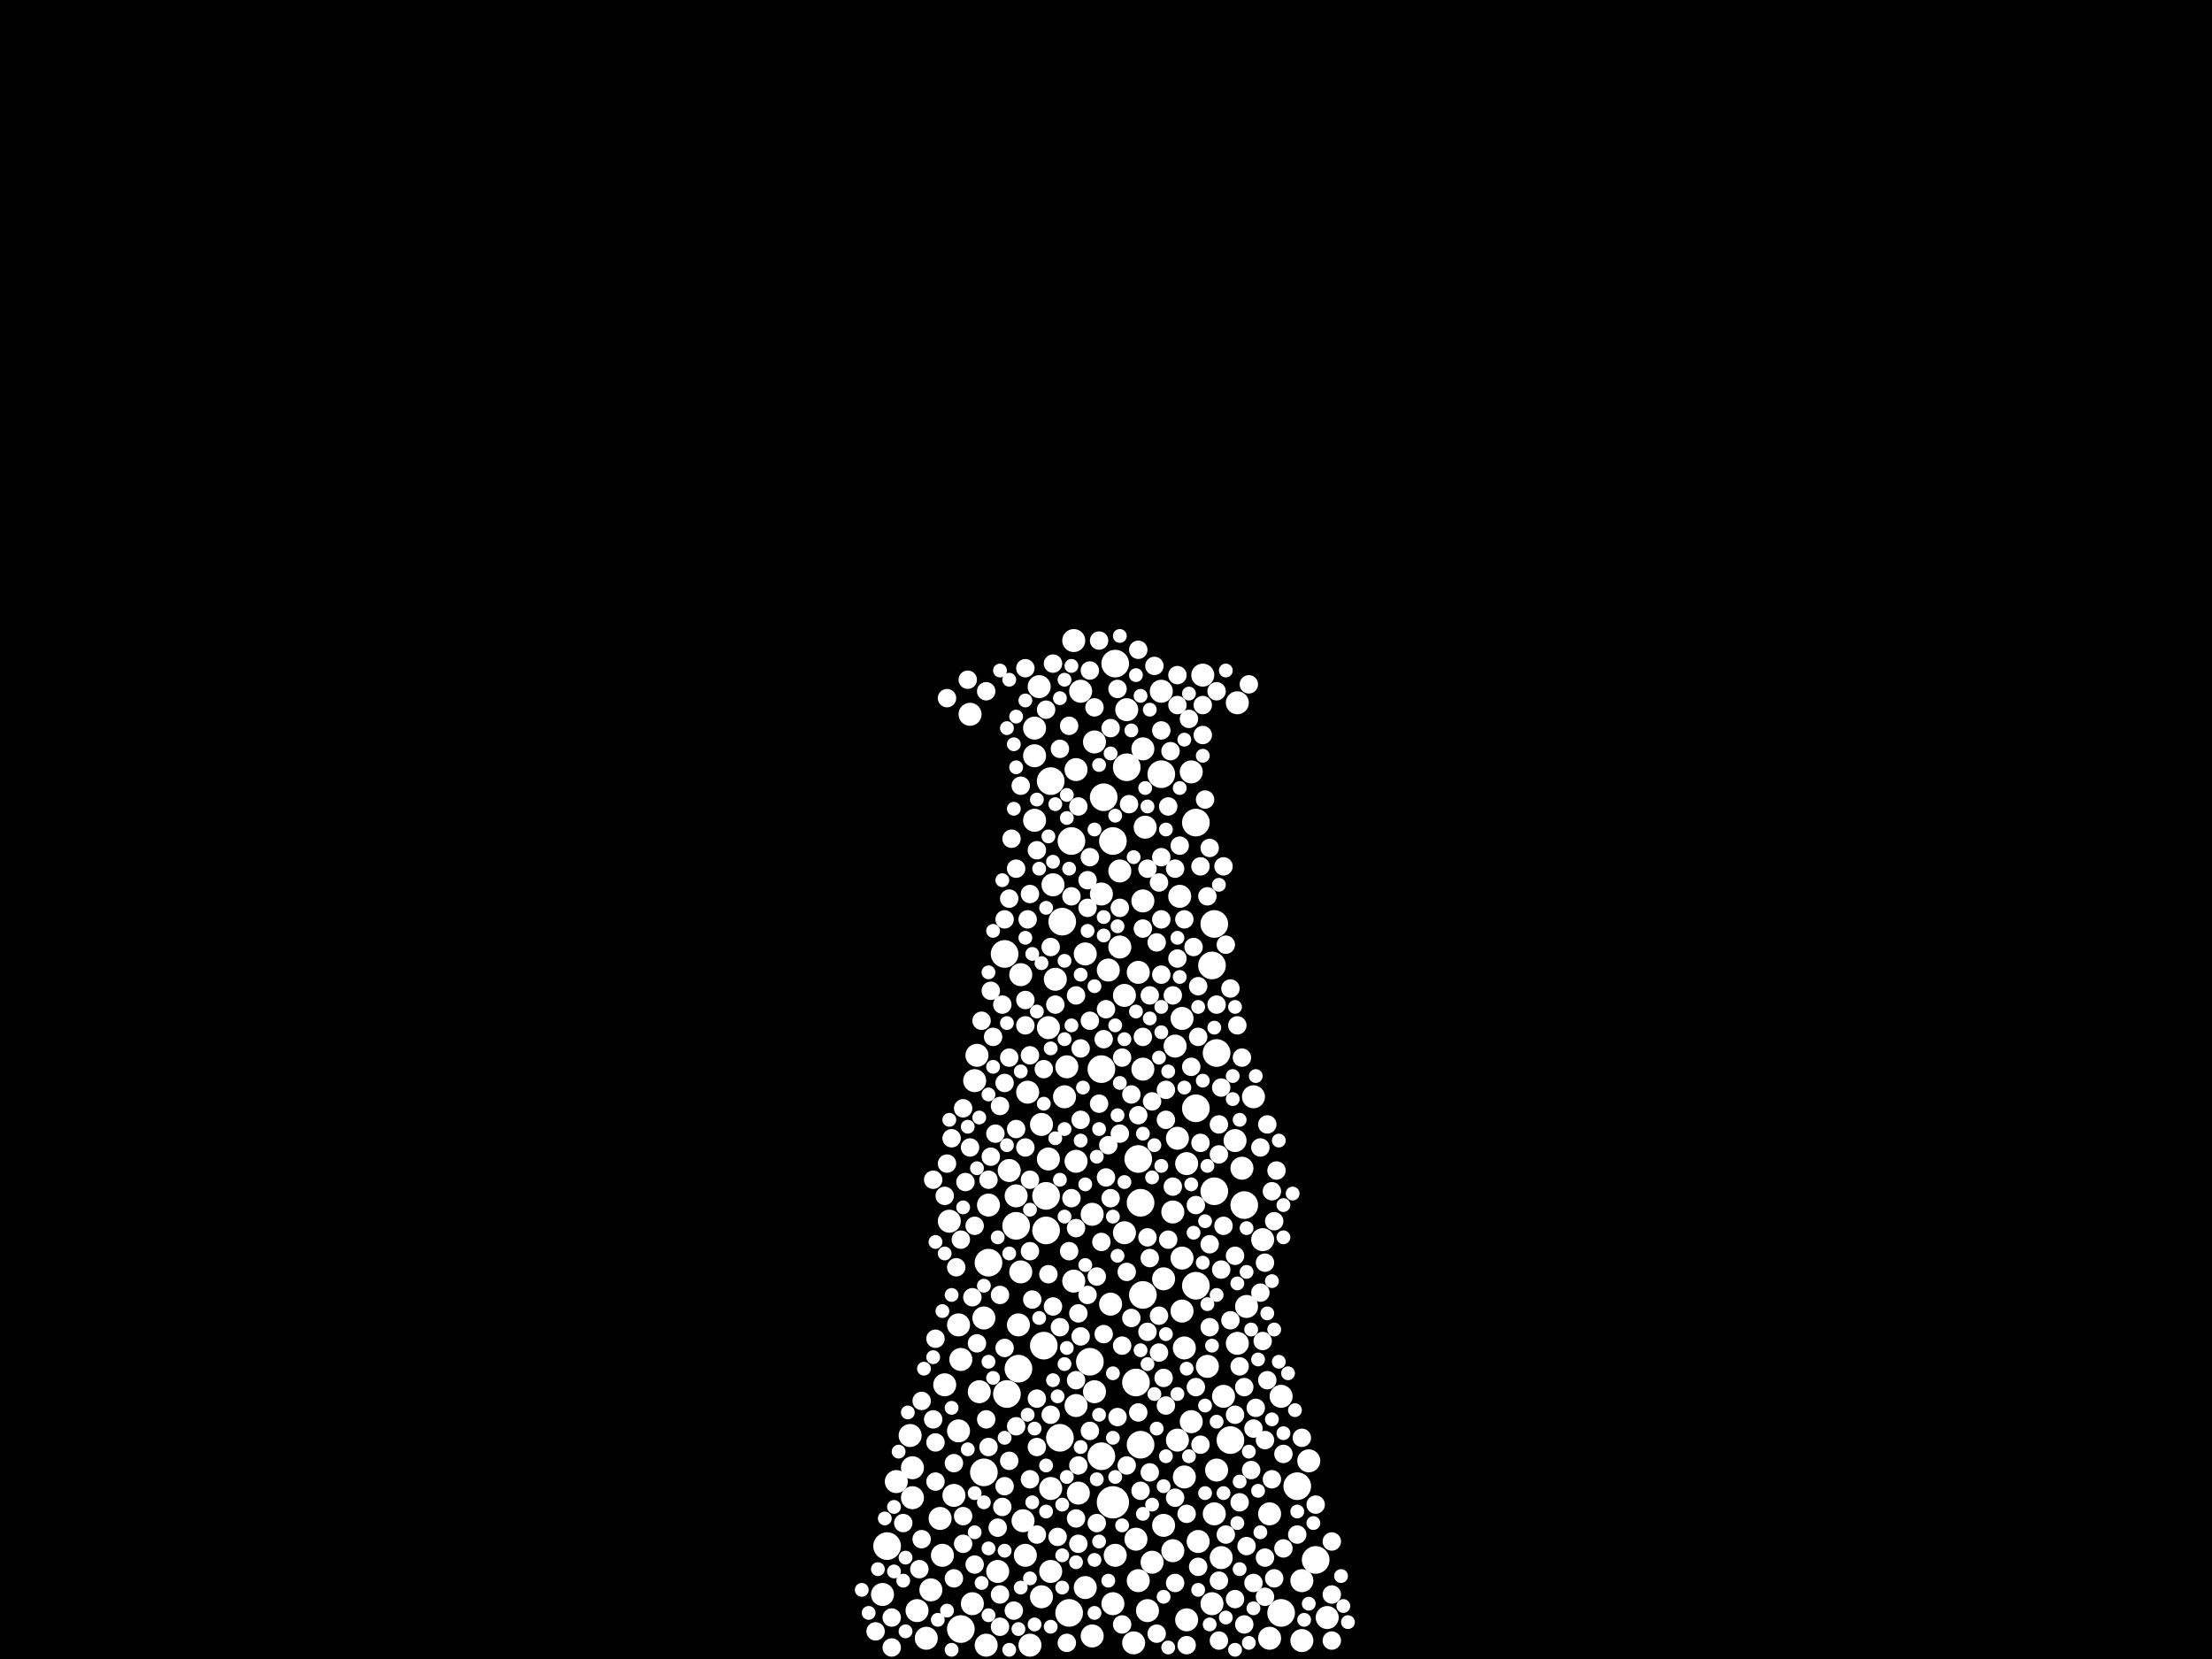<?xml version="1.0" encoding="utf-8"?>
<svg xmlns="http://www.w3.org/2000/svg"
     xmlns:xlink="http://www.w3.org/1999/xlink" width="1920" height="1440" >

            <defs>
            <style type="text/css"><![CDATA[
circle {stroke: none;}
.c0 {fill: #FFFFFF;}
]]></style>
            </defs>
<rect x="0" y="0" width="1920" height="1440" fill="black"/>
<circle cx="966" cy="1304" r="14" class="c0"/>
<circle cx="992" cy="1124" r="12" class="c0"/>
<circle cx="986" cy="1200" r="12" class="c0"/>
<circle cx="968" cy="576" r="12" class="c0"/>
<circle cx="978" cy="666" r="12" class="c0"/>
<circle cx="958" cy="692" r="12" class="c0"/>
<circle cx="874" cy="1210" r="12" class="c0"/>
<circle cx="1068" cy="1250" r="12" class="c0"/>
<circle cx="922" cy="800" r="12" class="c0"/>
<circle cx="990" cy="1044" r="12" class="c0"/>
<circle cx="956" cy="928" r="12" class="c0"/>
<circle cx="928" cy="1400" r="12" class="c0"/>
<circle cx="956" cy="1264" r="12" class="c0"/>
<circle cx="1038" cy="714" r="12" class="c0"/>
<circle cx="770" cy="1342" r="12" class="c0"/>
<circle cx="930" cy="730" r="12" class="c0"/>
<circle cx="1056" cy="914" r="12" class="c0"/>
<circle cx="854" cy="1278" r="12" class="c0"/>
<circle cx="990" cy="1254" r="12" class="c0"/>
<circle cx="1112" cy="1400" r="12" class="c0"/>
<circle cx="1038" cy="962" r="12" class="c0"/>
<circle cx="988" cy="1006" r="12" class="c0"/>
<circle cx="946" cy="1182" r="12" class="c0"/>
<circle cx="1008" cy="672" r="12" class="c0"/>
<circle cx="966" cy="730" r="12" class="c0"/>
<circle cx="884" cy="1188" r="12" class="c0"/>
<circle cx="906" cy="1168" r="12" class="c0"/>
<circle cx="1126" cy="1290" r="12" class="c0"/>
<circle cx="1052" cy="838" r="12" class="c0"/>
<circle cx="908" cy="1068" r="12" class="c0"/>
<circle cx="1054" cy="1034" r="12" class="c0"/>
<circle cx="1142" cy="1354" r="12" class="c0"/>
<circle cx="882" cy="1064" r="12" class="c0"/>
<circle cx="920" cy="1248" r="12" class="c0"/>
<circle cx="912" cy="678" r="12" class="c0"/>
<circle cx="1054" cy="802" r="12" class="c0"/>
<circle cx="1038" cy="1116" r="12" class="c0"/>
<circle cx="834" cy="1414" r="12" class="c0"/>
<circle cx="872" cy="828" r="12" class="c0"/>
<circle cx="908" cy="1038" r="12" class="c0"/>
<circle cx="1080" cy="1046" r="12" class="c0"/>
<circle cx="858" cy="1096" r="12" class="c0"/>
<circle cx="1000" cy="1356" r="10" class="c0"/>
<circle cx="1112" cy="1212" r="10" class="c0"/>
<circle cx="1130" cy="1424" r="10" class="c0"/>
<circle cx="1024" cy="778" r="10" class="c0"/>
<circle cx="854" cy="1144" r="10" class="c0"/>
<circle cx="912" cy="1292" r="10" class="c0"/>
<circle cx="1028" cy="1282" r="10" class="c0"/>
<circle cx="1130" cy="1372" r="10" class="c0"/>
<circle cx="1034" cy="1234" r="10" class="c0"/>
<circle cx="956" cy="776" r="10" class="c0"/>
<circle cx="976" cy="1070" r="10" class="c0"/>
<circle cx="948" cy="1420" r="10" class="c0"/>
<circle cx="1102" cy="1314" r="10" class="c0"/>
<circle cx="926" cy="926" r="10" class="c0"/>
<circle cx="912" cy="1364" r="10" class="c0"/>
<circle cx="932" cy="556" r="10" class="c0"/>
<circle cx="988" cy="844" r="10" class="c0"/>
<circle cx="792" cy="1300" r="10" class="c0"/>
<circle cx="910" cy="892" r="10" class="c0"/>
<circle cx="942" cy="1378" r="10" class="c0"/>
<circle cx="962" cy="842" r="10" class="c0"/>
<circle cx="1030" cy="1010" r="10" class="c0"/>
<circle cx="890" cy="1350" r="10" class="c0"/>
<circle cx="936" cy="1296" r="10" class="c0"/>
<circle cx="884" cy="1150" r="10" class="c0"/>
<circle cx="1028" cy="1170" r="10" class="c0"/>
<circle cx="848" cy="916" r="10" class="c0"/>
<circle cx="808" cy="1380" r="10" class="c0"/>
<circle cx="1062" cy="1212" r="10" class="c0"/>
<circle cx="934" cy="1008" r="10" class="c0"/>
<circle cx="964" cy="1132" r="10" class="c0"/>
<circle cx="846" cy="938" r="10" class="c0"/>
<circle cx="790" cy="1246" r="10" class="c0"/>
<circle cx="832" cy="1242" r="10" class="c0"/>
<circle cx="1102" cy="1422" r="10" class="c0"/>
<circle cx="1048" cy="1186" r="10" class="c0"/>
<circle cx="1040" cy="1338" r="10" class="c0"/>
<circle cx="992" cy="650" r="10" class="c0"/>
<circle cx="1022" cy="1250" r="10" class="c0"/>
<circle cx="986" cy="1336" r="10" class="c0"/>
<circle cx="1020" cy="908" r="10" class="c0"/>
<circle cx="1152" cy="1404" r="10" class="c0"/>
<circle cx="932" cy="1112" r="10" class="c0"/>
<circle cx="1044" cy="586" r="10" class="c0"/>
<circle cx="1056" cy="1276" r="10" class="c0"/>
<circle cx="1018" cy="1346" r="10" class="c0"/>
<circle cx="876" cy="1016" r="10" class="c0"/>
<circle cx="1054" cy="1314" r="10" class="c0"/>
<circle cx="1074" cy="1166" r="10" class="c0"/>
<circle cx="1030" cy="1406" r="10" class="c0"/>
<circle cx="966" cy="1392" r="10" class="c0"/>
<circle cx="820" cy="1202" r="10" class="c0"/>
<circle cx="904" cy="1386" r="10" class="c0"/>
<circle cx="942" cy="828" r="10" class="c0"/>
<circle cx="766" cy="1384" r="10" class="c0"/>
<circle cx="898" cy="712" r="10" class="c0"/>
<circle cx="792" cy="1274" r="10" class="c0"/>
<circle cx="856" cy="1428" r="10" class="c0"/>
<circle cx="850" cy="1208" r="10" class="c0"/>
<circle cx="844" cy="1392" r="10" class="c0"/>
<circle cx="892" cy="948" r="10" class="c0"/>
<circle cx="1060" cy="1352" r="10" class="c0"/>
<circle cx="1018" cy="1052" r="10" class="c0"/>
<circle cx="934" cy="1220" r="10" class="c0"/>
<circle cx="1026" cy="884" r="10" class="c0"/>
<circle cx="992" cy="782" r="10" class="c0"/>
<circle cx="866" cy="1364" r="10" class="c0"/>
<circle cx="1026" cy="1092" r="10" class="c0"/>
<circle cx="934" cy="668" r="10" class="c0"/>
<circle cx="972" cy="822" r="10" class="c0"/>
<circle cx="916" cy="850" r="10" class="c0"/>
<circle cx="1022" cy="988" r="10" class="c0"/>
<circle cx="886" cy="1104" r="10" class="c0"/>
<circle cx="842" cy="620" r="10" class="c0"/>
<circle cx="796" cy="1398" r="10" class="c0"/>
<circle cx="996" cy="1398" r="10" class="c0"/>
<circle cx="950" cy="1208" r="10" class="c0"/>
<circle cx="976" cy="864" r="10" class="c0"/>
<circle cx="988" cy="1372" r="10" class="c0"/>
<circle cx="816" cy="1318" r="10" class="c0"/>
<circle cx="898" cy="632" r="10" class="c0"/>
<circle cx="1026" cy="1138" r="10" class="c0"/>
<circle cx="882" cy="1038" r="10" class="c0"/>
<circle cx="834" cy="1180" r="10" class="c0"/>
<circle cx="1010" cy="1110" r="10" class="c0"/>
<circle cx="1082" cy="1134" r="10" class="c0"/>
<circle cx="1078" cy="1014" r="10" class="c0"/>
<circle cx="948" cy="1054" r="10" class="c0"/>
<circle cx="818" cy="1350" r="10" class="c0"/>
<circle cx="914" cy="768" r="10" class="c0"/>
<circle cx="1096" cy="1076" r="10" class="c0"/>
<circle cx="828" cy="1298" r="10" class="c0"/>
<circle cx="994" cy="718" r="10" class="c0"/>
<circle cx="978" cy="616" r="10" class="c0"/>
<circle cx="1136" cy="1268" r="10" class="c0"/>
<circle cx="1010" cy="1324" r="10" class="c0"/>
<circle cx="992" cy="928" r="10" class="c0"/>
<circle cx="1074" cy="610" r="10" class="c0"/>
<circle cx="938" cy="600" r="10" class="c0"/>
<circle cx="886" cy="846" r="10" class="c0"/>
<circle cx="778" cy="1286" r="10" class="c0"/>
<circle cx="924" cy="952" r="10" class="c0"/>
<circle cx="824" cy="1060" r="10" class="c0"/>
<circle cx="898" cy="656" r="10" class="c0"/>
<circle cx="950" cy="644" r="10" class="c0"/>
<circle cx="1034" cy="670" r="10" class="c0"/>
<circle cx="894" cy="1428" r="10" class="c0"/>
<circle cx="904" cy="976" r="10" class="c0"/>
<circle cx="972" cy="756" r="10" class="c0"/>
<circle cx="1088" cy="952" r="10" class="c0"/>
<circle cx="832" cy="1150" r="10" class="c0"/>
<circle cx="804" cy="1422" r="10" class="c0"/>
<circle cx="1072" cy="990" r="10" class="c0"/>
<circle cx="910" cy="1006" r="10" class="c0"/>
<circle cx="984" cy="1426" r="10" class="c0"/>
<circle cx="968" cy="1350" r="10" class="c0"/>
<circle cx="888" cy="1320" r="10" class="c0"/>
<circle cx="858" cy="1046" r="10" class="c0"/>
<circle cx="1008" cy="600" r="10" class="c0"/>
<circle cx="902" cy="596" r="10" class="c0"/>
<circle cx="1052" cy="1392" r="10" class="c0"/>
<circle cx="1076" cy="1304" r="8" class="c0"/>
<circle cx="846" cy="1358" r="8" class="c0"/>
<circle cx="1030" cy="1428" r="8" class="c0"/>
<circle cx="934" cy="1318" r="8" class="c0"/>
<circle cx="894" cy="916" r="8" class="c0"/>
<circle cx="858" cy="1024" r="8" class="c0"/>
<circle cx="972" cy="984" r="8" class="c0"/>
<circle cx="1048" cy="778" r="8" class="c0"/>
<circle cx="1030" cy="1314" r="8" class="c0"/>
<circle cx="1080" cy="1204" r="8" class="c0"/>
<circle cx="998" cy="1278" r="8" class="c0"/>
<circle cx="1010" cy="1196" r="8" class="c0"/>
<circle cx="934" cy="1066" r="8" class="c0"/>
<circle cx="1058" cy="1002" r="8" class="c0"/>
<circle cx="926" cy="1426" r="8" class="c0"/>
<circle cx="1012" cy="972" r="8" class="c0"/>
<circle cx="914" cy="1134" r="8" class="c0"/>
<circle cx="960" cy="1022" r="8" class="c0"/>
<circle cx="1068" cy="1146" r="8" class="c0"/>
<circle cx="1098" cy="1386" r="8" class="c0"/>
<circle cx="954" cy="958" r="8" class="c0"/>
<circle cx="1084" cy="594" r="8" class="c0"/>
<circle cx="1032" cy="624" r="8" class="c0"/>
<circle cx="970" cy="598" r="8" class="c0"/>
<circle cx="912" cy="822" r="8" class="c0"/>
<circle cx="798" cy="1362" r="8" class="c0"/>
<circle cx="892" cy="798" r="8" class="c0"/>
<circle cx="1156" cy="1384" r="8" class="c0"/>
<circle cx="1050" cy="736" r="8" class="c0"/>
<circle cx="988" cy="1226" r="8" class="c0"/>
<circle cx="1008" cy="634" r="8" class="c0"/>
<circle cx="1114" cy="1344" r="8" class="c0"/>
<circle cx="810" cy="1232" r="8" class="c0"/>
<circle cx="784" cy="1322" r="8" class="c0"/>
<circle cx="1060" cy="1102" r="8" class="c0"/>
<circle cx="1020" cy="754" r="8" class="c0"/>
<circle cx="1106" cy="1370" r="8" class="c0"/>
<circle cx="800" cy="1336" r="8" class="c0"/>
<circle cx="800" cy="1216" r="8" class="c0"/>
<circle cx="872" cy="1290" r="8" class="c0"/>
<circle cx="988" cy="564" r="8" class="c0"/>
<circle cx="1074" cy="890" r="8" class="c0"/>
<circle cx="1096" cy="1164" r="8" class="c0"/>
<circle cx="822" cy="1010" r="8" class="c0"/>
<circle cx="876" cy="918" r="8" class="c0"/>
<circle cx="830" cy="1100" r="8" class="c0"/>
<circle cx="872" cy="940" r="8" class="c0"/>
<circle cx="1012" cy="946" r="8" class="c0"/>
<circle cx="978" cy="1104" r="8" class="c0"/>
<circle cx="990" cy="1294" r="8" class="c0"/>
<circle cx="936" cy="1340" r="8" class="c0"/>
<circle cx="900" cy="738" r="8" class="c0"/>
<circle cx="872" cy="1170" r="8" class="c0"/>
<circle cx="936" cy="700" r="8" class="c0"/>
<circle cx="1008" cy="846" r="8" class="c0"/>
<circle cx="934" cy="1198" r="8" class="c0"/>
<circle cx="826" cy="988" r="8" class="c0"/>
<circle cx="870" cy="1308" r="8" class="c0"/>
<circle cx="1126" cy="1332" r="8" class="c0"/>
<circle cx="1086" cy="1276" r="8" class="c0"/>
<circle cx="1058" cy="976" r="8" class="c0"/>
<circle cx="1038" cy="1046" r="8" class="c0"/>
<circle cx="930" cy="778" r="8" class="c0"/>
<circle cx="1072" cy="1090" r="8" class="c0"/>
<circle cx="858" cy="1256" r="8" class="c0"/>
<circle cx="958" cy="1158" r="8" class="c0"/>
<circle cx="1050" cy="1152" r="8" class="c0"/>
<circle cx="842" cy="996" r="8" class="c0"/>
<circle cx="1058" cy="1424" r="8" class="c0"/>
<circle cx="1008" cy="798" r="8" class="c0"/>
<circle cx="834" cy="1076" r="8" class="c0"/>
<circle cx="828" cy="1270" r="8" class="c0"/>
<circle cx="946" cy="886" r="8" class="c0"/>
<circle cx="1020" cy="1374" r="8" class="c0"/>
<circle cx="868" cy="1412" r="8" class="c0"/>
<circle cx="810" cy="1024" r="8" class="c0"/>
<circle cx="934" cy="864" r="8" class="c0"/>
<circle cx="1040" cy="856" r="8" class="c0"/>
<circle cx="1056" cy="872" r="8" class="c0"/>
<circle cx="1024" cy="734" r="8" class="c0"/>
<circle cx="1014" cy="700" r="8" class="c0"/>
<circle cx="860" cy="860" r="8" class="c0"/>
<circle cx="866" cy="1326" r="8" class="c0"/>
<circle cx="1056" cy="600" r="8" class="c0"/>
<circle cx="900" cy="1332" r="8" class="c0"/>
<circle cx="974" cy="918" r="8" class="c0"/>
<circle cx="1004" cy="818" r="8" class="c0"/>
<circle cx="1100" cy="1198" r="8" class="c0"/>
<circle cx="882" cy="1238" r="8" class="c0"/>
<circle cx="868" cy="1124" r="8" class="c0"/>
<circle cx="890" cy="868" r="8" class="c0"/>
<circle cx="1018" cy="1030" r="8" class="c0"/>
<circle cx="1090" cy="1222" r="8" class="c0"/>
<circle cx="1046" cy="694" r="8" class="c0"/>
<circle cx="1082" cy="1342" r="8" class="c0"/>
<circle cx="1088" cy="1374" r="8" class="c0"/>
<circle cx="992" cy="900" r="8" class="c0"/>
<circle cx="882" cy="754" r="8" class="c0"/>
<circle cx="938" cy="972" r="8" class="c0"/>
<circle cx="836" cy="962" r="8" class="c0"/>
<circle cx="918" cy="1334" r="8" class="c0"/>
<circle cx="938" cy="910" r="8" class="c0"/>
<circle cx="956" cy="1078" r="8" class="c0"/>
<circle cx="970" cy="1230" r="8" class="c0"/>
<circle cx="962" cy="994" r="8" class="c0"/>
<circle cx="996" cy="1156" r="8" class="c0"/>
<circle cx="882" cy="980" r="8" class="c0"/>
<circle cx="1098" cy="1250" r="8" class="c0"/>
<circle cx="1022" cy="586" r="8" class="c0"/>
<circle cx="812" cy="1162" r="8" class="c0"/>
<circle cx="822" cy="606" r="8" class="c0"/>
<circle cx="1104" cy="1034" r="8" class="c0"/>
<circle cx="1130" cy="1248" r="8" class="c0"/>
<circle cx="1042" cy="1254" r="8" class="c0"/>
<circle cx="838" cy="1026" r="8" class="c0"/>
<circle cx="886" cy="682" r="8" class="c0"/>
<circle cx="1060" cy="944" r="8" class="c0"/>
<circle cx="910" cy="1106" r="8" class="c0"/>
<circle cx="876" cy="780" r="8" class="c0"/>
<circle cx="1058" cy="1372" r="8" class="c0"/>
<circle cx="1062" cy="752" r="8" class="c0"/>
<circle cx="890" cy="890" r="8" class="c0"/>
<circle cx="952" cy="1322" r="8" class="c0"/>
<circle cx="946" cy="744" r="8" class="c0"/>
<circle cx="944" cy="764" r="8" class="c0"/>
<circle cx="936" cy="1140" r="8" class="c0"/>
<circle cx="1156" cy="1424" r="8" class="c0"/>
<circle cx="1106" cy="1060" r="8" class="c0"/>
<circle cx="908" cy="616" r="8" class="c0"/>
<circle cx="852" cy="886" r="8" class="c0"/>
<circle cx="952" cy="1108" r="8" class="c0"/>
<circle cx="912" cy="1228" r="8" class="c0"/>
<circle cx="1098" cy="1096" r="8" class="c0"/>
<circle cx="1062" cy="1064" r="8" class="c0"/>
<circle cx="974" cy="1168" r="8" class="c0"/>
<circle cx="864" cy="984" r="8" class="c0"/>
<circle cx="876" cy="1268" r="8" class="c0"/>
<circle cx="856" cy="600" r="8" class="c0"/>
<circle cx="1094" cy="1122" r="8" class="c0"/>
<circle cx="996" cy="1074" r="8" class="c0"/>
<circle cx="1080" cy="1410" r="8" class="c0"/>
<circle cx="1050" cy="1080" r="8" class="c0"/>
<circle cx="1078" cy="918" r="8" class="c0"/>
<circle cx="964" cy="632" r="8" class="c0"/>
<circle cx="928" cy="1086" r="8" class="c0"/>
<circle cx="1064" cy="1332" r="8" class="c0"/>
<circle cx="1016" cy="652" r="8" class="c0"/>
<circle cx="982" cy="950" r="8" class="c0"/>
<circle cx="936" cy="1272" r="8" class="c0"/>
<circle cx="872" cy="798" r="8" class="c0"/>
<circle cx="774" cy="1430" r="8" class="c0"/>
<circle cx="900" cy="1214" r="8" class="c0"/>
<circle cx="1108" cy="1016" r="8" class="c0"/>
<circle cx="1042" cy="752" r="8" class="c0"/>
<circle cx="812" cy="1286" r="8" class="c0"/>
<circle cx="930" cy="1040" r="8" class="c0"/>
<circle cx="992" cy="806" r="8" class="c0"/>
<circle cx="1114" cy="1262" r="8" class="c0"/>
<circle cx="844" cy="1126" r="8" class="c0"/>
<circle cx="1064" cy="820" r="8" class="c0"/>
<circle cx="1034" cy="926" r="8" class="c0"/>
<circle cx="1076" cy="1186" r="8" class="c0"/>
<circle cx="890" cy="996" r="8" class="c0"/>
<circle cx="836" cy="1316" r="8" class="c0"/>
<circle cx="920" cy="1152" r="8" class="c0"/>
<circle cx="848" cy="1166" r="8" class="c0"/>
<circle cx="1000" cy="956" r="8" class="c0"/>
<circle cx="1036" cy="822" r="8" class="c0"/>
<circle cx="1142" cy="1306" r="8" class="c0"/>
<circle cx="760" cy="1416" r="8" class="c0"/>
<circle cx="1006" cy="1142" r="8" class="c0"/>
<circle cx="1040" cy="900" r="8" class="c0"/>
<circle cx="998" cy="864" r="8" class="c0"/>
<circle cx="1104" cy="1284" r="8" class="c0"/>
<circle cx="1044" cy="612" r="8" class="c0"/>
<circle cx="1038" cy="1204" r="8" class="c0"/>
<circle cx="868" cy="960" r="8" class="c0"/>
<circle cx="1006" cy="1174" r="8" class="c0"/>
<circle cx="972" cy="788" r="8" class="c0"/>
<circle cx="916" cy="872" r="8" class="c0"/>
<circle cx="980" cy="698" r="8" class="c0"/>
<circle cx="1012" cy="1220" r="8" class="c0"/>
<circle cx="1072" cy="1388" r="8" class="c0"/>
<circle cx="1100" cy="976" r="8" class="c0"/>
<circle cx="1156" cy="1338" r="8" class="c0"/>
<circle cx="946" cy="1242" r="8" class="c0"/>
<circle cx="880" cy="1398" r="8" class="c0"/>
<circle cx="1040" cy="1360" r="8" class="c0"/>
<circle cx="944" cy="788" r="8" class="c0"/>
<circle cx="836" cy="1340" r="8" class="c0"/>
<circle cx="1018" cy="864" r="8" class="c0"/>
<circle cx="1072" cy="1228" r="8" class="c0"/>
<circle cx="1068" cy="858" r="8" class="c0"/>
<circle cx="950" cy="614" r="8" class="c0"/>
<circle cx="920" cy="650" r="8" class="c0"/>
<circle cx="894" cy="1024" r="8" class="c0"/>
<circle cx="820" cy="1038" r="8" class="c0"/>
<circle cx="868" cy="1384" r="8" class="c0"/>
<circle cx="1004" cy="1418" r="8" class="c0"/>
<circle cx="1094" cy="996" r="8" class="c0"/>
<circle cx="1006" cy="766" r="8" class="c0"/>
<circle cx="928" cy="630" r="8" class="c0"/>
<circle cx="1042" cy="992" r="8" class="c0"/>
<circle cx="840" cy="590" r="8" class="c0"/>
<circle cx="996" cy="754" r="8" class="c0"/>
<circle cx="1020" cy="1300" r="8" class="c0"/>
<circle cx="894" cy="776" r="8" class="c0"/>
<circle cx="870" cy="872" r="8" class="c0"/>
<circle cx="1022" cy="612" r="8" class="c0"/>
<circle cx="974" cy="1410" r="8" class="c0"/>
<circle cx="906" cy="928" r="8" class="c0"/>
<circle cx="1002" cy="578" r="8" class="c0"/>
<circle cx="958" cy="902" r="8" class="c0"/>
<circle cx="856" cy="1232" r="8" class="c0"/>
<circle cx="860" cy="1004" r="8" class="c0"/>
<circle cx="894" cy="1086" r="8" class="c0"/>
<circle cx="1088" cy="1240" r="8" class="c0"/>
<circle cx="812" cy="1252" r="8" class="c0"/>
<circle cx="944" cy="1124" r="8" class="c0"/>
<circle cx="846" cy="1064" r="8" class="c0"/>
<circle cx="1098" cy="1352" r="8" class="c0"/>
<circle cx="964" cy="1040" r="8" class="c0"/>
<circle cx="1028" cy="798" r="8" class="c0"/>
<circle cx="978" cy="1272" r="8" class="c0"/>
<circle cx="774" cy="1404" r="8" class="c0"/>
<circle cx="862" cy="900" r="8" class="c0"/>
<circle cx="982" cy="1144" r="8" class="c0"/>
<circle cx="878" cy="728" r="8" class="c0"/>
<circle cx="1022" cy="832" r="8" class="c0"/>
<circle cx="1014" cy="1076" r="8" class="c0"/>
<circle cx="954" cy="556" r="8" class="c0"/>
<circle cx="896" cy="1128" r="8" class="c0"/>
<circle cx="988" cy="968" r="8" class="c0"/>
<circle cx="1044" cy="638" r="8" class="c0"/>
<circle cx="960" cy="876" r="8" class="c0"/>
<circle cx="900" cy="1256" r="8" class="c0"/>
<circle cx="914" cy="576" r="8" class="c0"/>
<circle cx="890" cy="580" r="8" class="c0"/>
<circle cx="946" cy="582" r="8" class="c0"/>
<circle cx="998" cy="1092" r="8" class="c0"/>
<circle cx="1008" cy="744" r="8" class="c0"/>
<circle cx="894" cy="1284" r="8" class="c0"/>
<circle cx="938" cy="1160" r="8" class="c0"/>
<circle cx="828" cy="1370" r="8" class="c0"/>
<circle cx="776" cy="1364" r="6" class="c0"/>
<circle cx="802" cy="1188" r="6" class="c0"/>
<circle cx="896" cy="828" r="6" class="c0"/>
<circle cx="1028" cy="642" r="6" class="c0"/>
<circle cx="984" cy="744" r="6" class="c0"/>
<circle cx="970" cy="804" r="6" class="c0"/>
<circle cx="992" cy="1314" r="6" class="c0"/>
<circle cx="914" cy="748" r="6" class="c0"/>
<circle cx="1092" cy="1294" r="6" class="c0"/>
<circle cx="868" cy="582" r="6" class="c0"/>
<circle cx="1074" cy="1114" r="6" class="c0"/>
<circle cx="1170" cy="1408" r="6" class="c0"/>
<circle cx="1012" cy="1264" r="6" class="c0"/>
<circle cx="924" cy="590" r="6" class="c0"/>
<circle cx="1126" cy="1312" r="6" class="c0"/>
<circle cx="972" cy="552" r="6" class="c0"/>
<circle cx="1076" cy="1286" r="6" class="c0"/>
<circle cx="882" cy="666" r="6" class="c0"/>
<circle cx="880" cy="646" r="6" class="c0"/>
<circle cx="998" cy="884" r="6" class="c0"/>
<circle cx="1084" cy="1426" r="6" class="c0"/>
<circle cx="826" cy="1124" r="6" class="c0"/>
<circle cx="1046" cy="1296" r="6" class="c0"/>
<circle cx="866" cy="1074" r="6" class="c0"/>
<circle cx="1048" cy="1132" r="6" class="c0"/>
<circle cx="1036" cy="1070" r="6" class="c0"/>
<circle cx="954" cy="1228" r="6" class="c0"/>
<circle cx="942" cy="1028" r="6" class="c0"/>
<circle cx="938" cy="990" r="6" class="c0"/>
<circle cx="958" cy="812" r="6" class="c0"/>
<circle cx="854" cy="1304" r="6" class="c0"/>
<circle cx="950" cy="856" r="6" class="c0"/>
<circle cx="1040" cy="874" r="6" class="c0"/>
<circle cx="1056" cy="1124" r="6" class="c0"/>
<circle cx="1062" cy="1296" r="6" class="c0"/>
<circle cx="886" cy="1378" r="6" class="c0"/>
<circle cx="1010" cy="1386" r="6" class="c0"/>
<circle cx="914" cy="1198" r="6" class="c0"/>
<circle cx="934" cy="1356" r="6" class="c0"/>
<circle cx="926" cy="710" r="6" class="c0"/>
<circle cx="954" cy="664" r="6" class="c0"/>
<circle cx="898" cy="1410" r="6" class="c0"/>
<circle cx="1122" cy="1036" r="6" class="c0"/>
<circle cx="966" cy="1192" r="6" class="c0"/>
<circle cx="916" cy="988" r="6" class="c0"/>
<circle cx="820" cy="1088" r="6" class="c0"/>
<circle cx="1050" cy="1410" r="6" class="c0"/>
<circle cx="968" cy="890" r="6" class="c0"/>
<circle cx="896" cy="1304" r="6" class="c0"/>
<circle cx="1114" cy="1244" r="6" class="c0"/>
<circle cx="998" cy="616" r="6" class="c0"/>
<circle cx="1094" cy="1330" r="6" class="c0"/>
<circle cx="964" cy="654" r="6" class="c0"/>
<circle cx="982" cy="634" r="6" class="c0"/>
<circle cx="1014" cy="930" r="6" class="c0"/>
<circle cx="908" cy="1312" r="6" class="c0"/>
<circle cx="812" cy="1078" r="6" class="c0"/>
<circle cx="1046" cy="1220" r="6" class="c0"/>
<circle cx="912" cy="1412" r="6" class="c0"/>
<circle cx="858" cy="1182" r="6" class="c0"/>
<circle cx="1008" cy="1012" r="6" class="c0"/>
<circle cx="1004" cy="1240" r="6" class="c0"/>
<circle cx="1110" cy="1182" r="6" class="c0"/>
<circle cx="974" cy="1324" r="6" class="c0"/>
<circle cx="826" cy="1222" r="6" class="c0"/>
<circle cx="1124" cy="1224" r="6" class="c0"/>
<circle cx="1002" cy="994" r="6" class="c0"/>
<circle cx="954" cy="980" r="6" class="c0"/>
<circle cx="1064" cy="582" r="6" class="c0"/>
<circle cx="776" cy="1308" r="6" class="c0"/>
<circle cx="994" cy="684" r="6" class="c0"/>
<circle cx="970" cy="1090" r="6" class="c0"/>
<circle cx="1000" cy="1022" r="6" class="c0"/>
<circle cx="786" cy="1416" r="6" class="c0"/>
<circle cx="1104" cy="1232" r="6" class="c0"/>
<circle cx="1136" cy="1392" r="6" class="c0"/>
<circle cx="924" cy="980" r="6" class="c0"/>
<circle cx="890" cy="814" r="6" class="c0"/>
<circle cx="928" cy="754" r="6" class="c0"/>
<circle cx="990" cy="604" r="6" class="c0"/>
<circle cx="1164" cy="1368" r="6" class="c0"/>
<circle cx="1012" cy="1158" r="6" class="c0"/>
<circle cx="846" cy="1330" r="6" class="c0"/>
<circle cx="920" cy="606" r="6" class="c0"/>
<circle cx="822" cy="1398" r="6" class="c0"/>
<circle cx="1000" cy="1306" r="6" class="c0"/>
<circle cx="1040" cy="1380" r="6" class="c0"/>
<circle cx="882" cy="622" r="6" class="c0"/>
<circle cx="950" cy="1354" r="6" class="c0"/>
<circle cx="762" cy="1362" r="6" class="c0"/>
<circle cx="990" cy="1172" r="6" class="c0"/>
<circle cx="786" cy="1352" r="6" class="c0"/>
<circle cx="916" cy="698" r="6" class="c0"/>
<circle cx="966" cy="1056" r="6" class="c0"/>
<circle cx="872" cy="1346" r="6" class="c0"/>
<circle cx="900" cy="694" r="6" class="c0"/>
<circle cx="1010" cy="1290" r="6" class="c0"/>
<circle cx="1030" cy="1188" r="6" class="c0"/>
<circle cx="950" cy="720" r="6" class="c0"/>
<circle cx="924" cy="1184" r="6" class="c0"/>
<circle cx="1076" cy="972" r="6" class="c0"/>
<circle cx="1044" cy="656" r="6" class="c0"/>
<circle cx="810" cy="1178" r="6" class="c0"/>
<circle cx="938" cy="846" r="6" class="c0"/>
<circle cx="898" cy="1240" r="6" class="c0"/>
<circle cx="748" cy="1380" r="6" class="c0"/>
<circle cx="942" cy="1098" r="6" class="c0"/>
<circle cx="1114" cy="1074" r="6" class="c0"/>
<circle cx="908" cy="1272" r="6" class="c0"/>
<circle cx="976" cy="1026" r="6" class="c0"/>
<circle cx="768" cy="1318" r="6" class="c0"/>
<circle cx="922" cy="1306" r="6" class="c0"/>
<circle cx="1044" cy="938" r="6" class="c0"/>
<circle cx="1032" cy="1264" r="6" class="c0"/>
<circle cx="996" cy="1184" r="6" class="c0"/>
<circle cx="954" cy="1338" r="6" class="c0"/>
<circle cx="1140" cy="1322" r="6" class="c0"/>
<circle cx="876" cy="1432" r="6" class="c0"/>
<circle cx="1088" cy="1396" r="6" class="c0"/>
<circle cx="858" cy="1344" r="6" class="c0"/>
<circle cx="1022" cy="1210" r="6" class="c0"/>
<circle cx="950" cy="1400" r="6" class="c0"/>
<circle cx="1118" cy="1192" r="6" class="c0"/>
<circle cx="754" cy="1400" r="6" class="c0"/>
<circle cx="962" cy="1372" r="6" class="c0"/>
<circle cx="1024" cy="684" r="6" class="c0"/>
<circle cx="952" cy="1284" r="6" class="c0"/>
<circle cx="986" cy="586" r="6" class="c0"/>
<circle cx="930" cy="890" r="6" class="c0"/>
<circle cx="966" cy="1248" r="6" class="c0"/>
<circle cx="944" cy="808" r="6" class="c0"/>
<circle cx="940" cy="944" r="6" class="c0"/>
<circle cx="926" cy="690" r="6" class="c0"/>
<circle cx="1110" cy="990" r="6" class="c0"/>
<circle cx="890" cy="608" r="6" class="c0"/>
<circle cx="818" cy="1138" r="6" class="c0"/>
<circle cx="826" cy="1432" r="6" class="c0"/>
<circle cx="846" cy="1296" r="6" class="c0"/>
<circle cx="958" cy="796" r="6" class="c0"/>
<circle cx="784" cy="1372" r="6" class="c0"/>
<circle cx="840" cy="978" r="6" class="c0"/>
<circle cx="986" cy="878" r="6" class="c0"/>
<circle cx="870" cy="764" r="6" class="c0"/>
<circle cx="1076" cy="1362" r="6" class="c0"/>
<circle cx="900" cy="878" r="6" class="c0"/>
<circle cx="880" cy="702" r="6" class="c0"/>
<circle cx="854" cy="1116" r="6" class="c0"/>
<circle cx="920" cy="1024" r="6" class="c0"/>
<circle cx="922" cy="1378" r="6" class="c0"/>
<circle cx="1074" cy="1322" r="6" class="c0"/>
<circle cx="1054" cy="892" r="6" class="c0"/>
<circle cx="876" cy="1088" r="6" class="c0"/>
<circle cx="1046" cy="1060" r="6" class="c0"/>
<circle cx="902" cy="1144" r="6" class="c0"/>
<circle cx="874" cy="994" r="6" class="c0"/>
<circle cx="862" cy="808" r="6" class="c0"/>
<circle cx="912" cy="910" r="6" class="c0"/>
<circle cx="1008" cy="896" r="6" class="c0"/>
<circle cx="1166" cy="1394" r="6" class="c0"/>
<circle cx="1100" cy="1140" r="6" class="c0"/>
<circle cx="1114" cy="1046" r="6" class="c0"/>
<circle cx="850" cy="970" r="6" class="c0"/>
<circle cx="972" cy="940" r="6" class="c0"/>
<circle cx="1070" cy="954" r="6" class="c0"/>
<circle cx="970" cy="968" r="6" class="c0"/>
<circle cx="874" cy="632" r="6" class="c0"/>
<circle cx="1032" cy="602" r="6" class="c0"/>
<circle cx="968" cy="708" r="6" class="c0"/>
<circle cx="874" cy="888" r="6" class="c0"/>
<circle cx="1092" cy="1180" r="6" class="c0"/>
<circle cx="908" cy="788" r="6" class="c0"/>
<circle cx="924" cy="902" r="6" class="c0"/>
<circle cx="902" cy="754" r="6" class="c0"/>
<circle cx="876" cy="590" r="6" class="c0"/>
<circle cx="1052" cy="1168" r="6" class="c0"/>
<circle cx="1028" cy="944" r="6" class="c0"/>
<circle cx="1082" cy="1104" r="6" class="c0"/>
<circle cx="922" cy="1350" r="6" class="c0"/>
<circle cx="1006" cy="918" r="6" class="c0"/>
<circle cx="1082" cy="1066" r="6" class="c0"/>
<circle cx="1086" cy="1154" r="6" class="c0"/>
<circle cx="862" cy="926" r="6" class="c0"/>
<circle cx="1090" cy="934" r="6" class="c0"/>
<circle cx="926" cy="1170" r="6" class="c0"/>
<circle cx="1070" cy="934" r="6" class="c0"/>
<circle cx="836" cy="1048" r="6" class="c0"/>
<circle cx="1056" cy="1234" r="6" class="c0"/>
<circle cx="1072" cy="874" r="6" class="c0"/>
<circle cx="1008" cy="874" r="6" class="c0"/>
<circle cx="968" cy="1282" r="6" class="c0"/>
<circle cx="814" cy="1406" r="6" class="c0"/>
<circle cx="892" cy="1228" r="6" class="c0"/>
<circle cx="1002" cy="1210" r="6" class="c0"/>
<circle cx="910" cy="726" r="6" class="c0"/>
<circle cx="824" cy="972" r="6" class="c0"/>
<circle cx="924" cy="1056" r="6" class="c0"/>
<circle cx="952" cy="1004" r="6" class="c0"/>
<circle cx="852" cy="1374" r="6" class="c0"/>
<circle cx="904" cy="836" r="6" class="c0"/>
<circle cx="1072" cy="1432" r="6" class="c0"/>
<circle cx="858" cy="1402" r="6" class="c0"/>
<circle cx="858" cy="950" r="6" class="c0"/>
<circle cx="848" cy="1014" r="6" class="c0"/>
<circle cx="1064" cy="1404" r="6" class="c0"/>
<circle cx="1104" cy="1112" r="6" class="c0"/>
<circle cx="996" cy="700" r="6" class="c0"/>
<circle cx="858" cy="844" r="6" class="c0"/>
<circle cx="894" cy="1050" r="6" class="c0"/>
<circle cx="976" cy="902" r="6" class="c0"/>
<circle cx="992" cy="984" r="6" class="c0"/>
<circle cx="1034" cy="1028" r="6" class="c0"/>
<circle cx="1048" cy="1012" r="6" class="c0"/>
<circle cx="1106" cy="1154" r="6" class="c0"/>
<circle cx="1058" cy="768" r="6" class="c0"/>
<circle cx="930" cy="578" r="6" class="c0"/>
<circle cx="884" cy="1414" r="6" class="c0"/>
<circle cx="918" cy="1212" r="6" class="c0"/>
<circle cx="1084" cy="1260" r="6" class="c0"/>
<circle cx="886" cy="930" r="6" class="c0"/>
<circle cx="1012" cy="720" r="6" class="c0"/>
<circle cx="780" cy="1260" r="6" class="c0"/>
<circle cx="862" cy="1196" r="6" class="c0"/>
<circle cx="788" cy="1226" r="6" class="c0"/>
<circle cx="1044" cy="1096" r="6" class="c0"/>
<circle cx="894" cy="1370" r="6" class="c0"/>
<circle cx="1014" cy="1430" r="6" class="c0"/>
<circle cx="1022" cy="814" r="6" class="c0"/>
<circle cx="938" cy="1256" r="6" class="c0"/>
<circle cx="840" cy="1258" r="6" class="c0"/>
<circle cx="1132" cy="1406" r="6" class="c0"/>
<circle cx="906" cy="958" r="6" class="c0"/>
<circle cx="1024" cy="848" r="6" class="c0"/>
<circle cx="872" cy="1248" r="6" class="c0"/>
<circle cx="924" cy="834" r="6" class="c0"/>
<circle cx="926" cy="1282" r="6" class="c0"/>
</svg>
